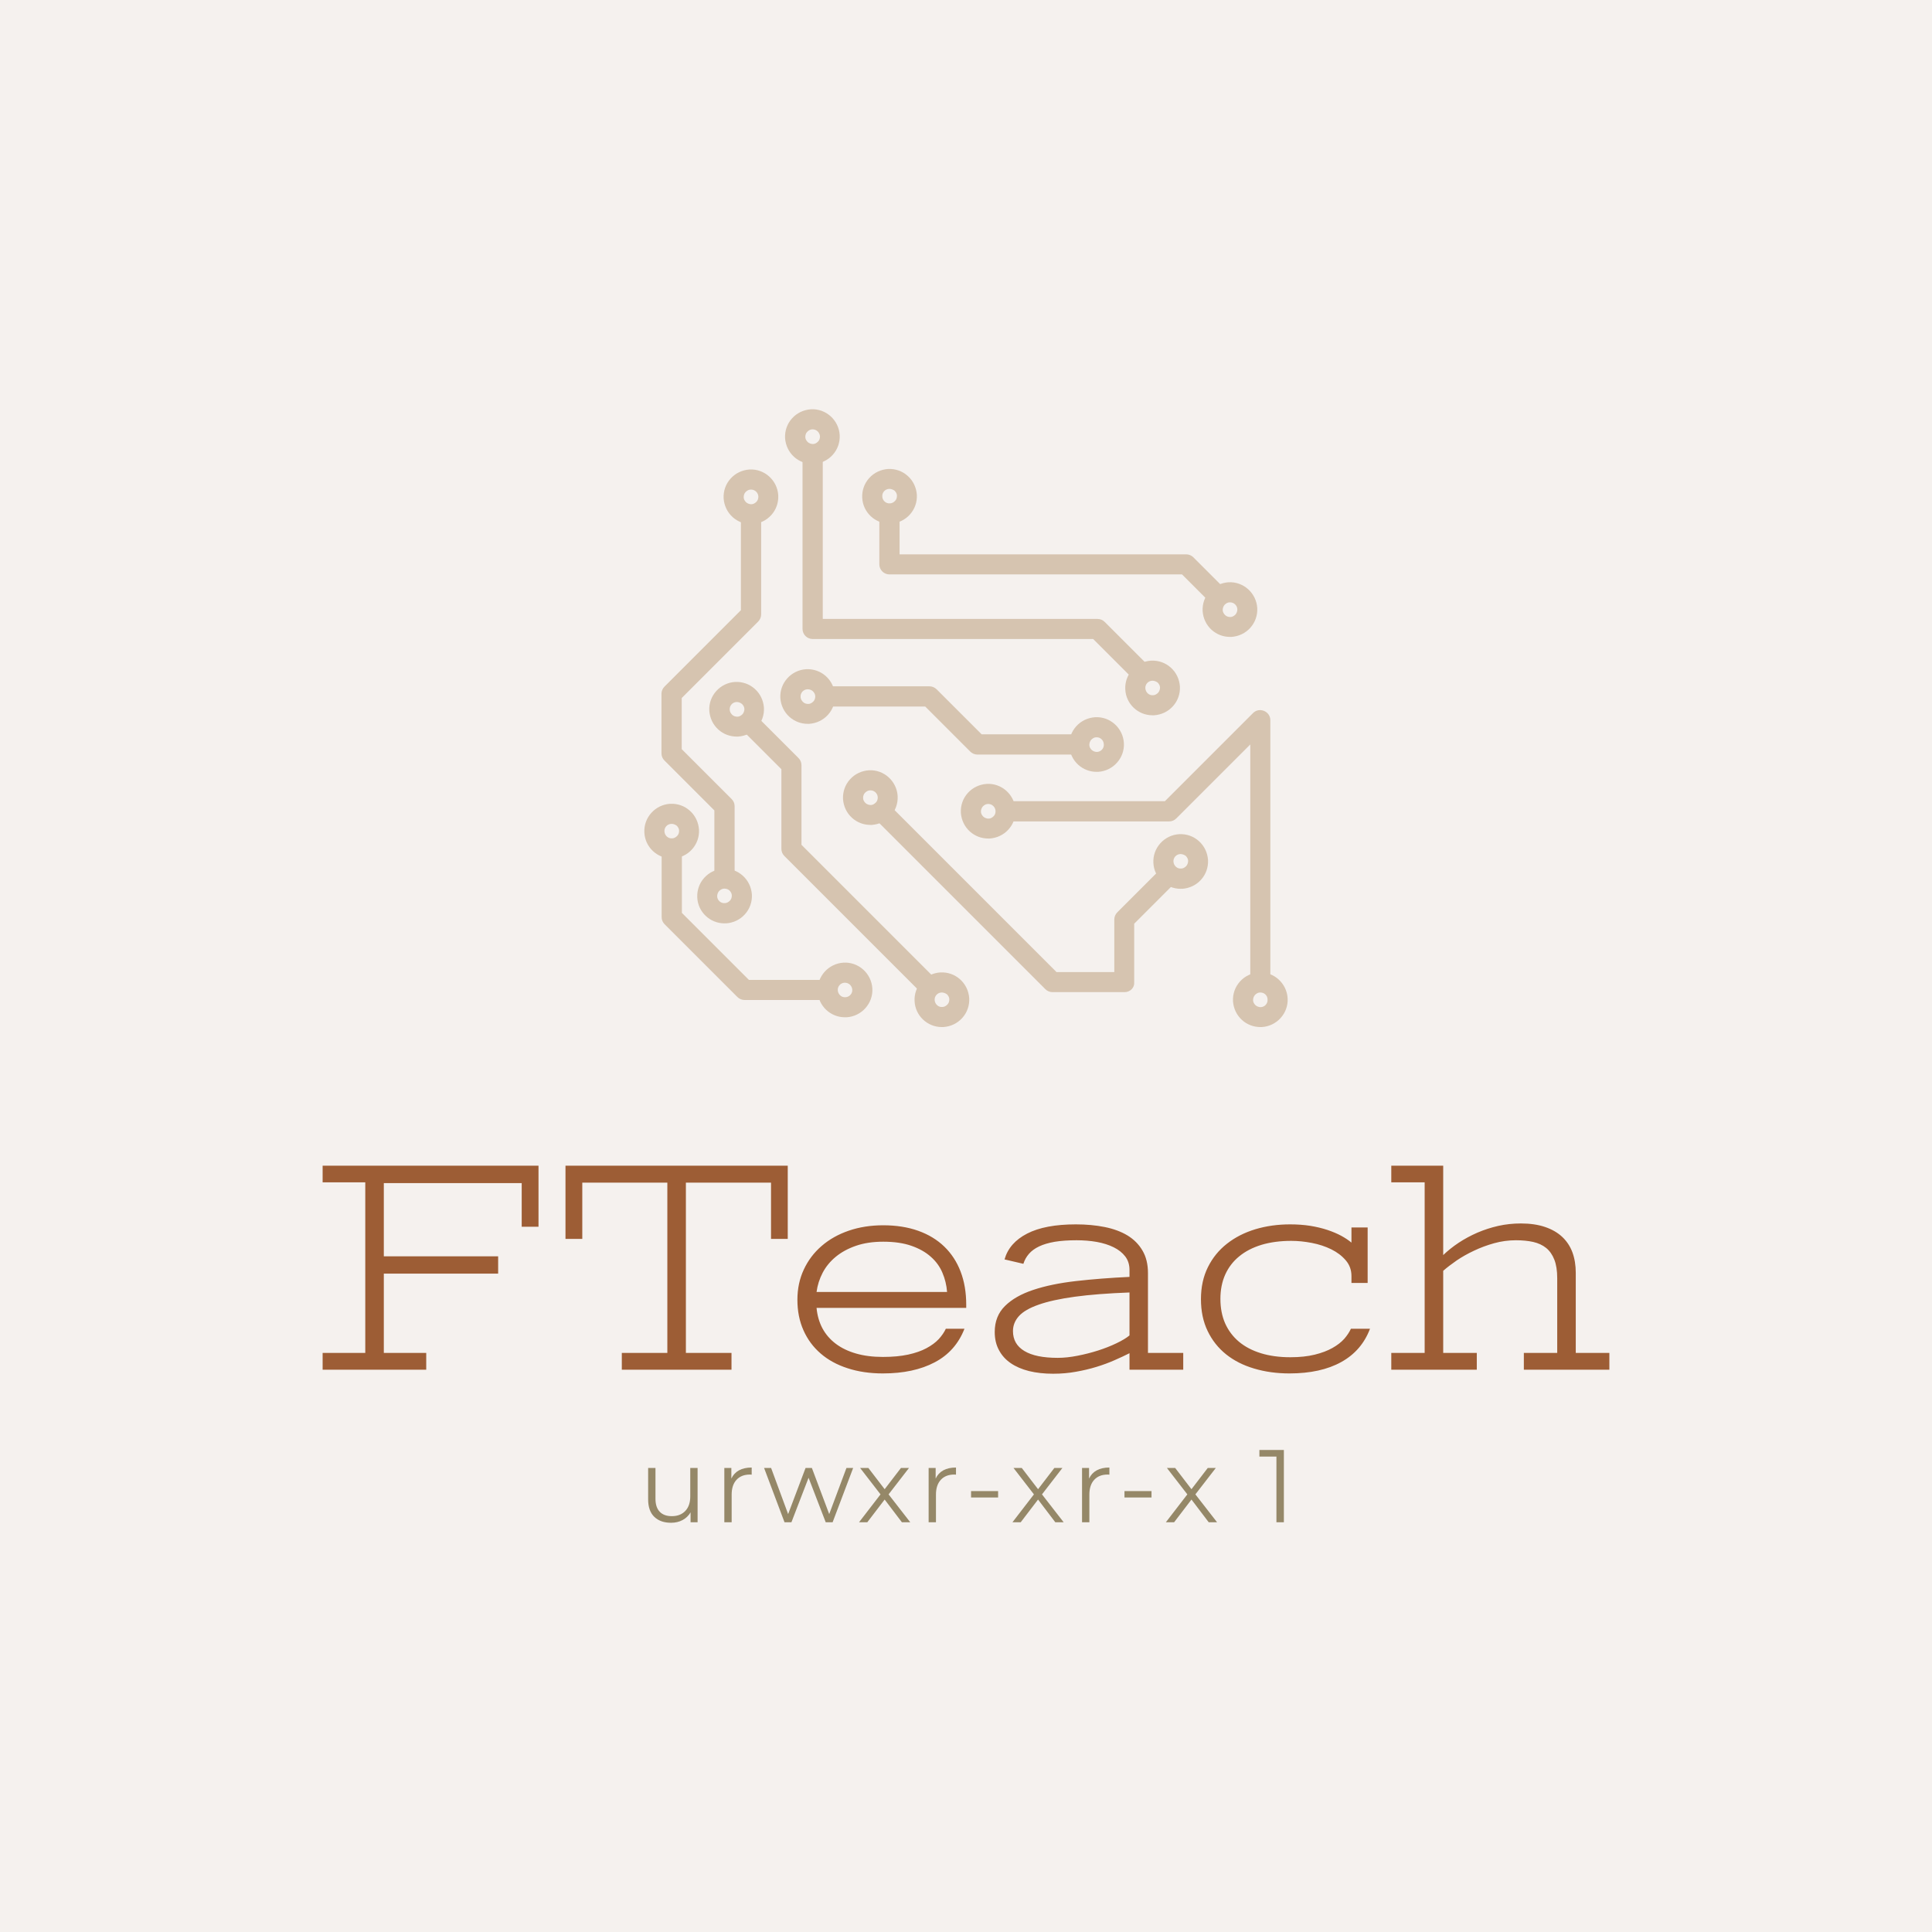 <svg version="1.1" preserveAspectRatio="none" xmlns="http://www.w3.org/2000/svg" width="500" height="500" viewBox="0 0 500 500"><rect width="100%" height="100%" fill="#F5F1EE" fill-opacity="1"/><svg viewBox="216.191 267.49 371.183 321.226" width="333" height="288.182" x="83.5px" y="105.909px" xmlns="http://www.w3.org/2000/svg" xmlns:xlink="http://www.w3.org/1999/xlink" preserveAspectRatio="none"><defs></defs><style>.companyName {fill:#9D5D35;fill-opacity:1;}.icon1 {fill:#D6C4B0;fill-opacity:1;}.icon2 {fill:#5D949E;fill-opacity:1;}.icon3 {fill:#958868;fill-opacity:1;}.icon3-str {stroke:#958868;stroke-opacity:1;}.text {fill:#958868;fill-opacity:1;}</style><g opacity="1" transform="rotate(0 308.987 267.49)">
<svg width="185.592" height="178.226" x="308.987" y="267.49" version="1.1" preserveAspectRatio="none" viewBox="61.974 69.774 368.553 353.926">
  <g transform="matrix(1 0 0 1 0 0)" class="icon1"><g><g><g><g><g><g><path class="st0" d="M347,226.9c-1.5,0-3-0.6-4.1-1.7l-23.8-23.8H158.4c-3.2,0-5.8-2.6-5.8-5.8V96.1c0-3.2,2.6-5.8,5.8-5.8        s5.8,2.6,5.8,5.8v93.8h157.4c1.5,0,3,0.6,4.1,1.7l25.5,25.5c2.3,2.3,2.3,5.9,0,8.1C350,226.4,348.5,226.9,347,226.9z"></path></g></g><g><g><path class="st0" d="M107.9,344c-3.2,0-5.8-2.6-5.8-5.8v-38.6L73.5,271c-1.1-1.1-1.7-2.5-1.7-4.1v-34.1c0-1.5,0.6-3,1.7-4.1        l43.8-43.8v-54.5c0-3.2,2.6-5.8,5.8-5.8s5.8,2.6,5.8,5.8v56.9c0,1.5-0.6,3-1.7,4.1l-43.8,43.8v29.3l28.6,28.6        c1.1,1.1,1.7,2.5,1.7,4.1v41C113.6,341.4,111.1,344,107.9,344z"></path></g></g><g><g><path class="st0" d="M166.3,408.2h-46.9c-1.5,0-3-0.6-4.1-1.7l-41.7-41.7c-1.1-1.1-1.7-2.5-1.7-4.1v-39c0-3.2,2.6-5.8,5.8-5.8        s5.8,2.6,5.8,5.8v36.6l38.4,38.4h44.5c3.2,0,5.8,2.6,5.8,5.8C172.1,405.7,169.5,408.2,166.3,408.2z"></path></g></g><g><g><path class="st0" d="M225.3,406.4c-1.5,0-3-0.6-4.1-1.7l-79-79c-1.1-1.1-1.7-2.5-1.7-4.1v-45.6l-22.7-22.7        c-2.3-2.3-2.3-5.9,0-8.1c2.3-2.3,5.9-2.3,8.1,0l24.4,24.4c1.1,1.1,1.7,2.5,1.7,4.1v45.6l77.3,77.3c2.3,2.3,2.3,5.9,0,8.1        C228.3,405.9,226.8,406.4,225.3,406.4z"></path></g></g><g><g><path class="st0" d="M337.1,403.7h-41.3c-1.5,0-3-0.6-4.1-1.7l-97.9-97.9c-2.3-2.3-2.3-5.9,0-8.1c2.3-2.3,5.9-2.3,8.1,0        l96.2,96.2h33.1v-30.1c0-1.5,0.6-3,1.7-4.1l25.5-25.5c2.3-2.3,5.9-2.3,8.1,0c2.3,2.3,2.3,5.9,0,8.1l-23.9,23.9v33.5        C342.9,401.1,340.3,403.7,337.1,403.7z"></path></g></g><g><g><path class="st0" d="M414.9,403.6c-3.2,0-5.8-2.6-5.8-5.8V261.8l-42.4,42.4c-1.1,1.1-2.5,1.7-4.1,1.7h-93.4        c-3.2,0-5.8-2.6-5.8-5.8c0-3.2,2.6-5.8,5.8-5.8h91l50.5-50.5c1.7-1.7,4.1-2.1,6.3-1.2s3.6,3,3.6,5.3v150        C420.7,401,418.1,403.6,414.9,403.6z"></path></g></g><g><g><path class="st0" d="M309.8,267.6h-57c-1.5,0-3-0.6-4.1-1.7l-25.8-25.8h-56.6c-3.2,0-5.8-2.6-5.8-5.8s2.6-5.8,5.8-5.8h59        c1.5,0,3,0.6,4.1,1.7l25.8,25.8h54.6c3.2,0,5.8,2.6,5.8,5.8C315.6,265.1,313,267.6,309.8,267.6z"></path></g></g><g><g><path class="st0" d="M390.5,182.5c-1.5,0-3-0.6-4.1-1.7L370,164.4H202.4c-3.2,0-5.8-2.6-5.8-5.8v-28.1c0-3.2,2.6-5.8,5.8-5.8        s5.8,2.6,5.8,5.8v22.4h164.2c1.5,0,3,0.6,4.1,1.7l18.1,18.1c2.3,2.3,2.3,5.9,0,8.1C393.4,182,392,182.5,390.5,182.5z"></path></g></g><g><g><path class="st0" d="M123.1,135.6c-3.9,0-7.6-1.4-10.5-4c-3.1-2.8-4.9-6.6-5.2-10.8c-0.2-4.2,1.2-8.2,4-11.3        c2.8-3.1,6.6-4.9,10.8-5.2c8.6-0.5,16,6.2,16.5,14.8c0.2,4.2-1.2,8.2-4,11.3c-2.8,3.1-6.6,4.9-10.8,5.2        C123.7,135.6,123.4,135.6,123.1,135.6L123.1,135.6z M123.1,115.8c-0.1,0-0.1,0-0.2,0c-1.1,0-2.1,0.6-2.9,1.4s-1.1,1.9-1.1,3        c0,1.1,0.6,2.1,1.4,2.9c0.8,0.7,1.9,1.1,3,1.1c1.1,0,2.1-0.6,2.9-1.4s1.1-1.9,1.1-3C127.2,117.5,125.3,115.8,123.1,115.8z"></path></g></g><g><g><path class="st0" d="M158.3,101.1c-3.9,0-7.6-1.4-10.5-4c-3.1-2.8-4.9-6.6-5.2-10.8c-0.2-4.2,1.2-8.2,4-11.3        c2.8-3.1,6.6-4.9,10.8-5.2c8.6-0.5,16,6.2,16.5,14.8c0.2,4.2-1.2,8.2-4,11.3c-2.8,3.1-6.6,4.9-10.8,5.2l0,0        C158.9,101.1,158.6,101.1,158.3,101.1L158.3,101.1z M158.9,95.3L158.9,95.3L158.9,95.3L158.9,95.3z M158.4,81.3        c-0.1,0-0.1,0-0.2,0c-1.1,0-2.1,0.6-2.9,1.4s-1.1,1.9-1.1,3c0,1.1,0.6,2.1,1.4,2.9c0.8,0.7,1.9,1.1,3,1.1l0,0        c1.1,0,2.1-0.6,2.9-1.4s1.1-1.9,1.1-3C162.4,83,160.6,81.3,158.4,81.3z"></path></g></g><g><g><path class="st0" d="M202.4,135.3c-8.3,0-15.2-6.5-15.6-14.8c-0.2-4.2,1.2-8.2,4-11.3c2.8-3.1,6.6-4.9,10.8-5.2        c4.2-0.2,8.2,1.2,11.3,4c3.1,2.8,4.9,6.6,5.2,10.8c0.2,4.2-1.2,8.2-4,11.3c-2.8,3.1-6.6,4.9-10.8,5.2        C203,135.2,202.7,135.3,202.4,135.3L202.4,135.3z M202.4,115.4c-0.1,0-0.1,0-0.2,0c-2.3,0.1-4.1,2.1-3.9,4.4        c0.1,2.3,2.1,4.1,4.4,3.9c1.1,0,2.1-0.6,2.9-1.4s1.1-1.9,1.1-3c0-1.1-0.6-2.1-1.4-2.9C204.4,115.8,203.4,115.4,202.4,115.4z"></path></g></g><g><g><path class="st0" d="M114.9,257.3c-3.9,0-7.6-1.4-10.5-4c-3.1-2.8-4.9-6.6-5.2-10.8c-0.5-8.6,6.2-16,14.8-16.5        c4.2-0.2,8.2,1.2,11.3,4c3.1,2.8,4.9,6.6,5.2,10.8c0.2,4.2-1.2,8.2-4,11.3c-2.8,3.1-6.6,4.9-10.8,5.2        C115.5,257.3,115.2,257.3,114.9,257.3L114.9,257.3z M115,237.5c-0.1,0-0.1,0-0.2,0c-2.3,0.1-4.1,2.1-3.9,4.4        c0,1.1,0.6,2.1,1.4,2.9s1.9,1.1,3,1.1l0,0c1.1,0,2.1-0.6,2.9-1.4c0.7-0.8,1.1-1.9,1.1-3c0-1.1-0.6-2.1-1.4-2.9        C117,237.9,116,237.5,115,237.5z"></path></g></g><g><g><path class="st0" d="M155.6,250c-3.9,0-7.6-1.4-10.5-4c-3.1-2.8-4.9-6.6-5.2-10.8c-0.5-8.6,6.2-16,14.8-16.5        c4.2-0.2,8.2,1.2,11.3,4c3.1,2.8,4.9,6.6,5.2,10.8c0.2,4.2-1.2,8.2-4,11.3s-6.6,4.9-10.8,5.2l0,0        C156.2,250,155.9,250,155.6,250L155.6,250z M155.6,230.2c-0.1,0-0.1,0-0.2,0c-2.3,0.1-4.1,2.1-3.9,4.4c0,1.1,0.6,2.1,1.4,2.9        s1.9,1.1,3,1.1l0,0c1.1,0,2.1-0.6,2.9-1.4s1.1-1.9,1.1-3c0-1.1-0.6-2.1-1.4-2.9C157.7,230.6,156.7,230.2,155.6,230.2z"></path></g></g><g><g><path class="st0" d="M321.1,277.5c-3.9,0-7.6-1.4-10.5-4c-3.1-2.8-4.9-6.6-5.2-10.8c-0.2-4.2,1.2-8.2,4-11.3s6.6-4.9,10.8-5.2        c8.6-0.5,16,6.2,16.5,14.8c0.5,8.6-6.2,16-14.8,16.5C321.7,277.5,321.4,277.5,321.1,277.5L321.1,277.5z M321.1,257.7        c-0.1,0-0.1,0-0.2,0c-1.1,0-2.1,0.6-2.9,1.4c-0.7,0.8-1.1,1.9-1.1,3c0,1.1,0.6,2.1,1.4,2.9c0.8,0.7,1.9,1.1,3,1.1        c2.3-0.1,4.1-2.1,3.9-4.4C325.1,259.4,323.3,257.7,321.1,257.7z"></path></g></g><g><g><path class="st0" d="M353.1,245.1c-8.3,0-15.2-6.5-15.6-14.8c-0.5-8.6,6.2-16,14.8-16.5c4.2-0.2,8.2,1.2,11.3,4        c3.1,2.8,4.9,6.6,5.2,10.8c0.2,4.2-1.2,8.2-4,11.3s-6.6,4.9-10.8,5.2C353.6,245.1,353.3,245.1,353.1,245.1L353.1,245.1z         M353.1,225.3c-0.1,0-0.1,0-0.2,0c-2.3,0.1-4.1,2.1-3.9,4.4s2.1,4.1,4.4,3.9c1.1,0,2.1-0.6,2.9-1.4c0.7-0.8,1.1-1.9,1.1-3        c0-1.1-0.6-2.1-1.4-2.9C355.1,225.7,354.1,225.3,353.1,225.3z"></path></g></g><g><g><path class="st0" d="M397.5,200.2c-3.9,0-7.6-1.4-10.5-4c-3.1-2.8-4.9-6.6-5.2-10.8c-0.2-4.2,1.2-8.2,4-11.3        c2.8-3.1,6.6-4.9,10.8-5.2c8.6-0.5,16,6.2,16.5,14.8c0.2,4.2-1.2,8.2-4,11.3s-6.6,4.9-10.8,5.2        C398.1,200.2,397.8,200.2,397.5,200.2L397.5,200.2z M397.5,180.4c-0.1,0-0.1,0-0.2,0c-1.1,0-2.1,0.6-2.9,1.4        c-0.7,0.8-1.1,1.9-1.1,3c0,1.1,0.6,2.1,1.4,2.9s1.9,1.1,3,1.1c1.1,0,2.1-0.6,2.9-1.4c0.7-0.8,1.1-1.9,1.1-3        C401.6,182.1,399.7,180.4,397.5,180.4z"></path></g></g><g><g><path class="st0" d="M259,315.7c-3.9,0-7.6-1.4-10.5-4c-3.1-2.8-4.9-6.6-5.2-10.8c-0.2-4.2,1.2-8.2,4-11.3        c2.8-3.1,6.6-4.9,10.8-5.2c8.6-0.5,16,6.2,16.5,14.8c0.2,4.2-1.2,8.2-4,11.3c-2.8,3.1-6.6,4.9-10.8,5.2l0,0        C259.6,315.7,259.3,315.7,259,315.7L259,315.7z M259,295.9c-0.1,0-0.1,0-0.2,0c-1.1,0-2.1,0.6-2.9,1.4c-0.7,0.8-1.1,1.9-1.1,3        c0,1.1,0.6,2.1,1.4,2.9c0.8,0.7,1.9,1.1,3,1.1l0,0c1.1,0,2.1-0.6,2.9-1.4s1.1-1.9,1.1-3C263,297.6,261.2,295.9,259,295.9z"></path></g></g><g><g><path class="st0" d="M191.5,307.9c-3.9,0-7.6-1.4-10.5-4c-3.1-2.8-4.9-6.6-5.2-10.8c-0.2-4.2,1.2-8.2,4-11.3        c2.8-3.1,6.6-4.9,10.8-5.2c8.6-0.5,16,6.2,16.5,14.8c0.2,4.2-1.2,8.2-4,11.3c-2.8,3.1-6.6,4.9-10.8,5.2        C192.1,307.9,191.8,307.9,191.5,307.9L191.5,307.9z M191.5,288.1c-0.1,0-0.1,0-0.2,0c-1.1,0-2.1,0.6-2.9,1.4s-1.1,1.9-1.1,3        c0,1.1,0.6,2.1,1.4,2.9c0.8,0.7,1.9,1.1,3,1.1c1.1,0,2.1-0.6,2.9-1.4s1.1-1.9,1.1-3C195.6,289.8,193.7,288.1,191.5,288.1z"></path></g></g><g><g><path class="st0" d="M369.2,344.5c-8.3,0-15.2-6.5-15.6-14.8c-0.5-8.6,6.2-16,14.8-16.5c4.2-0.2,8.2,1.2,11.3,4        c3.1,2.8,4.9,6.6,5.2,10.8c0.2,4.2-1.2,8.2-4,11.3c-2.8,3.1-6.6,4.9-10.8,5.2C369.8,344.4,369.5,344.5,369.2,344.5        L369.2,344.5z M369.2,324.6c-0.1,0-0.1,0-0.2,0c-2.3,0.1-4.1,2.1-3.9,4.4s2.1,4.1,4.4,3.9c1.1,0,2.1-0.6,2.9-1.4        c0.7-0.8,1.1-1.9,1.1-3c0-1.1-0.6-2.1-1.4-2.9C371.2,325,370.2,324.6,369.2,324.6z"></path></g></g><g><g><path class="st0" d="M414.9,423.7c-3.9,0-7.6-1.4-10.5-4c-3.1-2.8-4.9-6.6-5.2-10.8c-0.2-4.2,1.2-8.2,4-11.3        c2.8-3.1,6.6-4.9,10.8-5.2c8.6-0.5,16,6.2,16.5,14.8c0.5,8.6-6.2,16-14.8,16.5C415.5,423.7,415.2,423.7,414.9,423.7        L414.9,423.7z M414.9,403.9c-0.1,0-0.1,0-0.2,0c-1.1,0-2.1,0.6-2.9,1.4c-0.7,0.8-1.1,1.9-1.1,3c0,1.1,0.6,2.1,1.4,2.9        c0.8,0.7,1.9,1.1,3,1.1c2.3-0.1,4.1-2.1,3.9-4.4C419,405.6,417.1,403.9,414.9,403.9z"></path></g></g><g><g><path class="st0" d="M232.4,423.7c-8.3,0-15.2-6.5-15.6-14.8c-0.5-8.6,6.2-16,14.8-16.5c4.2-0.2,8.2,1.2,11.3,4        c3.1,2.8,4.9,6.6,5.2,10.8c0.2,4.2-1.2,8.2-4,11.3c-2.8,3.1-6.6,4.9-10.8,5.2C233,423.7,232.7,423.7,232.4,423.7L232.4,423.7z         M232.4,403.9c-0.1,0-0.1,0-0.2,0c-2.3,0.1-4.1,2.1-3.9,4.4s2.1,4.1,4.4,3.9c1.1,0,2.1-0.6,2.9-1.4s1.1-1.9,1.1-3        c0-1.1-0.6-2.1-1.4-2.9C234.4,404.3,233.4,403.9,232.4,403.9z"></path></g></g><g><g><path class="st0" d="M176.9,418.1c-8.3,0-15.2-6.5-15.6-14.8c-0.5-8.6,6.2-16,14.8-16.5c8.6-0.5,16,6.2,16.5,14.8        c0.5,8.6-6.2,16-14.8,16.5l0,0C177.4,418.1,177.2,418.1,176.9,418.1L176.9,418.1z M177.4,412.4L177.4,412.4L177.4,412.4        L177.4,412.4z M176.9,398.3c-0.1,0-0.1,0-0.2,0c-2.3,0.1-4.1,2.1-3.9,4.4s2.1,4.1,4.4,3.9l0,0c2.3-0.1,4.1-2.1,3.9-4.4        C180.9,400,179.1,398.3,176.9,398.3z"></path></g></g><g><g><path class="st0" d="M77.6,327.1c-8.3,0-15.2-6.5-15.6-14.8c-0.5-8.6,6.2-16,14.8-16.5c4.2-0.2,8.2,1.2,11.3,4        c3.1,2.8,4.9,6.6,5.2,10.8c0.2,4.2-1.2,8.2-4,11.3c-2.8,3.1-6.6,4.9-10.8,5.2C78.2,327.1,77.9,327.1,77.6,327.1L77.6,327.1z         M77.6,307.3c-0.1,0-0.1,0-0.2,0c-2.3,0.1-4.1,2.1-3.9,4.4s2.1,4.1,4.4,3.9c1.1,0,2.1-0.6,2.9-1.4s1.1-1.9,1.1-3        c0-1.1-0.6-2.1-1.4-2.9C79.6,307.7,78.7,307.3,77.6,307.3z"></path></g></g><g><g><path class="st0" d="M107.9,364.3c-8.3,0-15.2-6.5-15.6-14.8c-0.2-4.2,1.2-8.2,4-11.3c2.8-3.1,6.6-4.9,10.8-5.2        c4.2-0.2,8.2,1.2,11.3,4c3.1,2.8,4.9,6.6,5.2,10.8c0.2,4.2-1.2,8.2-4,11.3c-2.8,3.1-6.6,4.9-10.8,5.2        C108.5,364.2,108.2,364.3,107.9,364.3L107.9,364.3z M107.9,344.4c-0.1,0-0.1,0-0.2,0c-1.1,0-2.1,0.6-2.9,1.4        c-0.7,0.8-1.1,1.9-1.1,3c0.1,2.3,2.1,4.1,4.4,3.9c1.1,0,2.1-0.6,2.9-1.4s1.1-1.9,1.1-3c0-1.1-0.6-2.1-1.4-2.9        C110,344.8,109,344.4,107.9,344.4z"></path></g></g></g></g></g></g></g>
</svg>
</g><g opacity="1" transform="rotate(0 310.088 567.716)">
<svg width="183.39" height="21" x="310.088" y="567.716" version="1.1" preserveAspectRatio="none" viewBox="3.76 -28 246.32 28.2">
  <g transform="matrix(1 0 0 1 0 0)" class="text"><path id="id-6izo4zJp12" d="M20.08-21.04L22.92-21.04L22.92 0L20.20 0L20.20-3.84Q19.08-1.92 17.12-0.86Q15.16 0.20 12.64 0.20L12.64 0.20Q8.52 0.20 6.14-2.10Q3.76-4.40 3.76-8.84L3.76-8.84L3.76-21.04L6.60-21.04L6.60-9.12Q6.60-5.80 8.24-4.08Q9.88-2.36 12.92-2.36L12.92-2.36Q16.24-2.36 18.16-4.38Q20.08-6.40 20.08-10L20.08-10L20.08-21.04Z M36-16.92Q37-19.04 38.98-20.12Q40.96-21.20 43.88-21.20L43.88-21.20L43.88-18.44L43.20-18.48Q39.88-18.48 38-16.44Q36.12-14.40 36.12-10.72L36.12-10.72L36.12 0L33.28 0L33.28-21.04L36-21.04L36-16.92Z M80.60-21.04L83.20-21.04L75.24 0L72.56 0L65.92-17.24L59.28 0L56.60 0L48.68-21.04L51.40-21.04L58-3.16L64.76-21.04L67.20-21.04L73.92-3.16L80.60-21.04Z M105.32 0L102.08 0L95.40-8.80L88.68 0L85.48 0L93.80-10.80L85.88-21.04L89.08-21.04L95.40-12.80L101.72-21.04L104.84-21.04L96.92-10.80L105.32 0Z M115.16-16.92Q116.16-19.04 118.14-20.12Q120.12-21.20 123.04-21.20L123.04-21.20L123.04-18.44L122.36-18.48Q119.04-18.48 117.16-16.44Q115.28-14.40 115.28-10.72L115.28-10.72L115.28 0L112.44 0L112.44-21.04L115.16-21.04L115.16-16.92Z M128.88-9.60L128.88-12.08L139.36-12.08L139.36-9.60L128.88-9.60Z M164.76 0L161.52 0L154.84-8.80L148.12 0L144.92 0L153.24-10.80L145.32-21.04L148.52-21.04L154.84-12.80L161.16-21.04L164.28-21.04L156.36-10.80L164.76 0Z M174.60-16.92Q175.60-19.04 177.58-20.12Q179.56-21.20 182.48-21.20L182.48-21.20L182.48-18.44L181.80-18.48Q178.48-18.48 176.60-16.44Q174.72-14.40 174.72-10.72L174.72-10.72L174.72 0L171.88 0L171.88-21.04L174.60-21.04L174.60-16.92Z M188.32-9.60L188.32-12.08L198.80-12.08L198.80-9.60L188.32-9.60Z M224.20 0L220.96 0L214.28-8.80L207.56 0L204.36 0L212.68-10.80L204.76-21.04L207.96-21.04L214.28-12.80L220.60-21.04L223.72-21.04L215.80-10.80L224.20 0Z M240.60-28L250.08-28L250.08 0L247.20 0L247.20-25.44L240.60-25.44L240.60-28Z"/></g>
</svg>
</g><g opacity="1" transform="rotate(0 216.191 485.716)">
<svg width="371.183" height="60" x="216.191" y="485.716" version="1.1" preserveAspectRatio="none" viewBox="1.602 -26.836 169.277 27.363">
  <g transform="matrix(1 0 0 1 0 0)" class="companyName"><path id="id-D6z1nYkh6" d="M30-18.81L27.79-18.81L27.79-24.55L9.65-24.55L9.65-14.92L24.69-14.92L24.69-12.64L9.65-12.64L9.65-2.21L15.23-2.21L15.23 0L1.60 0L1.60-2.21L7.21-2.21L7.21-24.65L1.60-24.65L1.60-26.84L30-26.84L30-18.81Z M35.76-17.21L33.55-17.21L33.55-26.84L62.79-26.84L62.79-17.21L60.59-17.21L60.59-24.61L49.39-24.61L49.39-2.21L55.39-2.21L55.39 0L40.96 0L40.96-2.21L46.95-2.21L46.95-24.61L35.76-24.61L35.76-17.21Z M66.58-10.23L83.75-10.23Q83.65-11.56 83.14-12.75Q82.64-13.95 81.62-14.85Q80.61-15.76 79.06-16.30Q77.52-16.84 75.35-16.84L75.35-16.84Q73.32-16.84 71.76-16.30Q70.20-15.76 69.10-14.85Q68.01-13.95 67.38-12.75Q66.76-11.56 66.58-10.23L66.58-10.23ZM75.31 0.49L75.31 0.49Q72.75 0.49 70.67-0.19Q68.59-0.86 67.13-2.12Q65.66-3.38 64.86-5.18Q64.06-6.97 64.06-9.20L64.06-9.20Q64.06-11.37 64.90-13.17Q65.74-14.98 67.25-16.28Q68.75-17.58 70.82-18.29Q72.89-19.00 75.35-19.00L75.35-19.00Q77.91-19.00 79.94-18.28Q81.97-17.56 83.38-16.20Q84.79-14.84 85.53-12.91Q86.27-10.98 86.27-8.55L86.27-8.55L86.27-8.13L66.58-8.13Q66.72-6.64 67.35-5.45Q67.99-4.26 69.10-3.42Q70.21-2.58 71.77-2.13Q73.32-1.68 75.31-1.68L75.31-1.68Q77.23-1.68 78.64-1.99Q80.06-2.30 81.04-2.83Q82.03-3.36 82.65-4.02Q83.26-4.69 83.59-5.39L83.59-5.39L86.04-5.39Q84.88-2.42 82.12-0.97Q79.36 0.49 75.31 0.49Z M107.75 0L107.75-2.17Q106.86-1.72 105.76-1.24Q104.67-0.76 103.40-0.37Q102.13 0.02 100.70 0.27Q99.28 0.53 97.71 0.53L97.71 0.53Q95.96 0.53 94.53 0.18Q93.11-0.18 92.11-0.87Q91.11-1.56 90.57-2.59Q90.02-3.61 90.02-4.96L90.02-4.96Q90.02-7.05 91.37-8.38Q92.71-9.71 95.09-10.50Q97.46-11.29 100.70-11.66Q103.95-12.03 107.75-12.21L107.75-12.21L107.75-13.13Q107.75-14.16 107.19-14.90Q106.62-15.64 105.66-16.11Q104.71-16.58 103.45-16.81Q102.19-17.03 100.78-17.03L100.78-17.03Q99.14-17.03 97.92-16.83Q96.70-16.62 95.86-16.22Q95.02-15.82 94.52-15.24Q94.02-14.67 93.79-13.93L93.79-13.93L91.31-14.51Q91.93-16.70 94.29-17.91Q96.64-19.12 100.70-19.12L100.70-19.12Q102.75-19.12 104.49-18.77Q106.23-18.42 107.49-17.66Q108.75-16.89 109.46-15.67Q110.18-14.45 110.18-12.71L110.18-12.71L110.18-2.21L114.82-2.21L114.82 0L107.75 0ZM107.75-4.51L107.75-10.16Q103.48-10 100.55-9.60Q97.62-9.20 95.81-8.56Q94.00-7.93 93.21-7.06Q92.42-6.19 92.42-5.08L92.42-5.08Q92.42-3.36 93.92-2.46Q95.41-1.56 98.30-1.56L98.30-1.56Q99.53-1.56 100.93-1.84Q102.32-2.11 103.63-2.53Q104.94-2.95 106.04-3.48Q107.13-4.00 107.75-4.51L107.75-4.51Z M139.08-11.41L136.95-11.41L136.95-12.32Q136.95-13.52 136.20-14.39Q135.45-15.27 134.29-15.84Q133.13-16.41 131.73-16.68Q130.33-16.95 129.04-16.95L129.04-16.95Q126.86-16.95 125.12-16.43Q123.38-15.90 122.18-14.91Q120.98-13.93 120.34-12.51Q119.71-11.09 119.71-9.32L119.71-9.32Q119.71-7.52 120.33-6.10Q120.96-4.69 122.14-3.69Q123.32-2.70 125.03-2.17Q126.74-1.64 128.91-1.64L128.91-1.64Q130.74-1.64 132.12-1.98Q133.50-2.32 134.45-2.86Q135.41-3.40 136.00-4.06Q136.58-4.73 136.88-5.39L136.88-5.39L139.39-5.39Q138.30-2.50 135.61-1.01Q132.91 0.49 128.79 0.49L128.79 0.49Q126.29 0.49 124.15-0.15Q122.01-0.78 120.46-2.02Q118.91-3.26 118.03-5.09Q117.15-6.91 117.15-9.28L117.15-9.28Q117.15-11.66 118.07-13.50Q118.98-15.33 120.58-16.58Q122.17-17.83 124.31-18.48Q126.45-19.12 128.87-19.12L128.87-19.12Q130.29-19.12 131.52-18.93Q132.75-18.73 133.78-18.39Q134.80-18.05 135.60-17.62Q136.39-17.19 136.95-16.72L136.95-16.72L136.95-18.71L139.08-18.71L139.08-11.41Z M142.19-24.65L142.19-26.84L149.02-26.84L149.02-15.08Q149.94-15.96 151.07-16.71Q152.21-17.46 153.52-18.03Q154.82-18.59 156.27-18.92Q157.71-19.24 159.24-19.24L159.24-19.24Q161.05-19.24 162.41-18.78Q163.77-18.32 164.67-17.48Q165.57-16.64 166.02-15.44Q166.46-14.24 166.46-12.75L166.46-12.75L166.46-2.21L170.88-2.21L170.88 0L159.63 0L159.63-2.21L164.02-2.21L164.02-12.03Q164.02-13.52 163.64-14.48Q163.26-15.45 162.56-16.02Q161.86-16.58 160.85-16.81Q159.84-17.03 158.59-17.03L158.59-17.03Q157.13-17.03 155.72-16.64Q154.32-16.25 153.08-15.66Q151.84-15.08 150.79-14.37Q149.75-13.65 149.02-13.01L149.02-13.01L149.02-2.21L153.44-2.21L153.44 0L142.19 0L142.19-2.21L146.58-2.21L146.58-24.65L142.19-24.65Z"/></g>
</svg>
</g></svg></svg>